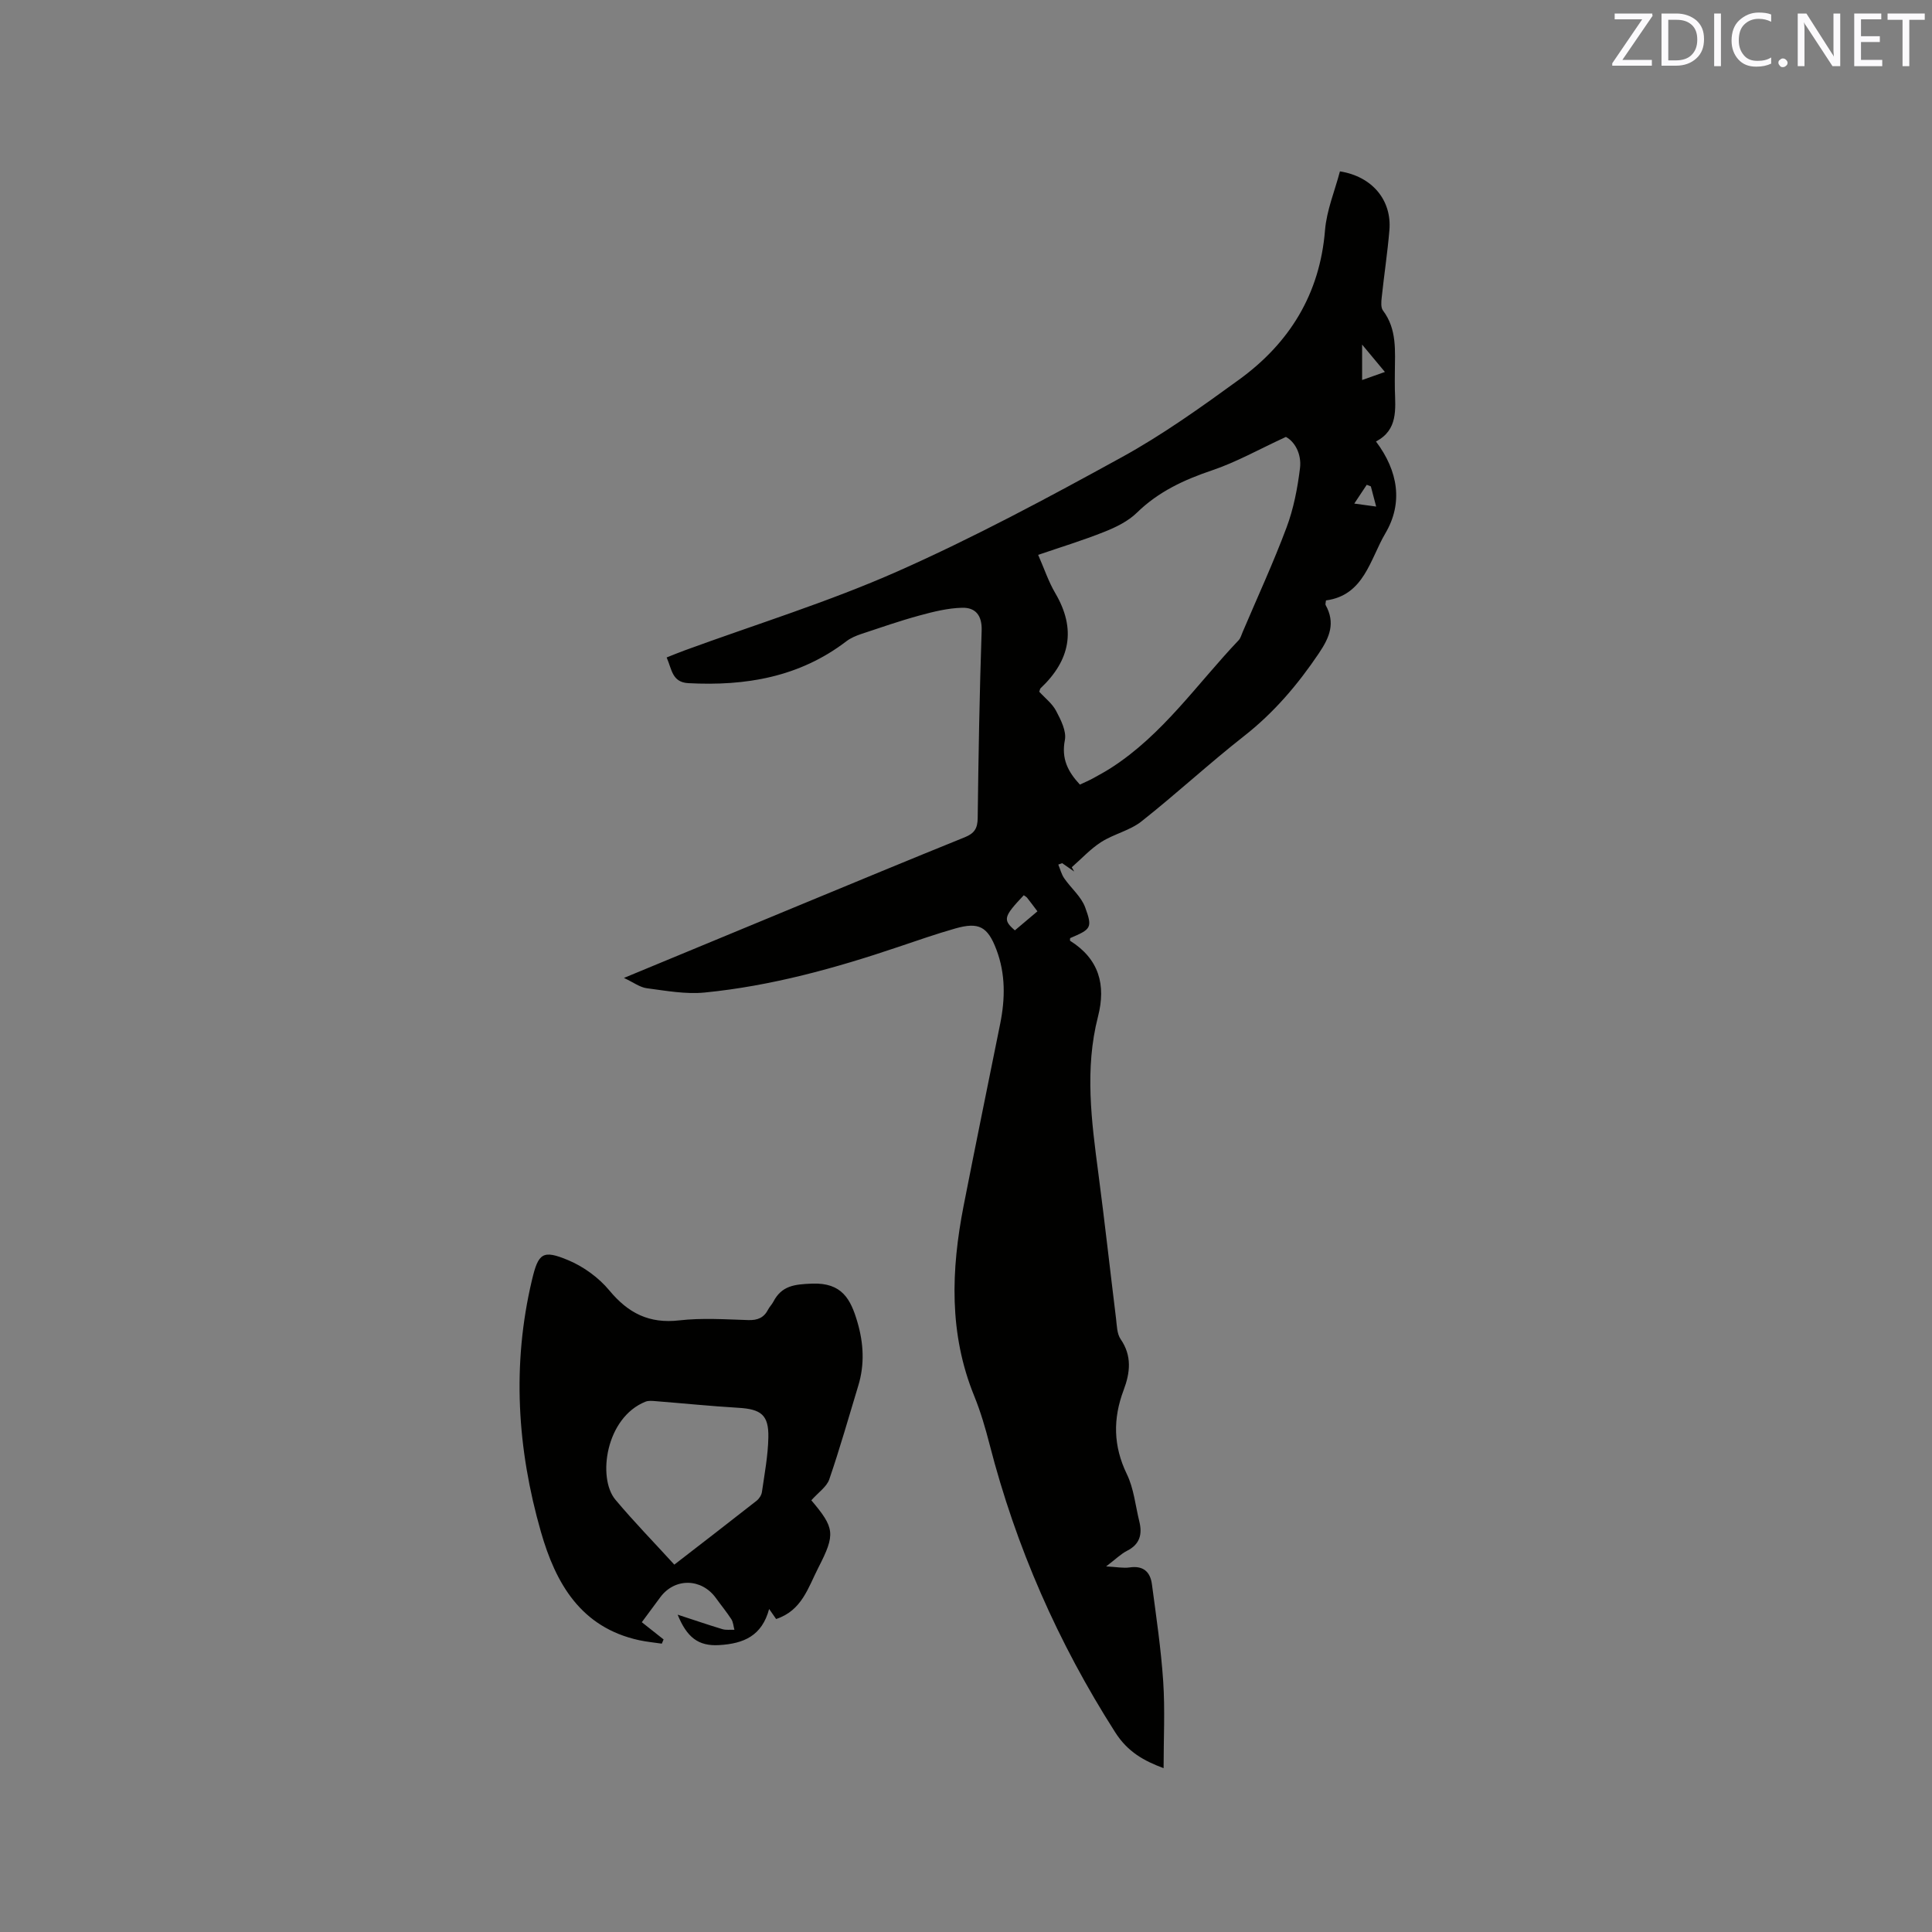 <svg enable-background="new 0 0 400 400" viewBox="0 0 400 400" xmlns="http://www.w3.org/2000/svg"><rect x="0" y="0" width="400" height="400" fill="#808080" stroke="none"/><path d="m129.18 202.47c12.55-5.2 24.38-10.11 36.21-15 11.45-4.73 22.88-9.49 34.37-14.13 1.97-.8 2.64-1.83 2.66-3.97.16-12.93.38-25.87.82-38.8.11-3.2-1.31-4.81-4.04-4.74-2.97.07-5.97.82-8.86 1.61-4.07 1.11-8.06 2.5-12.06 3.83-1.06.36-2.16.82-3.04 1.49-9.71 7.43-20.86 9.31-32.72 8.68-3.4-.18-3.41-2.87-4.5-5.32 1.29-.51 2.51-1.02 3.75-1.47 14.71-5.39 29.76-10.02 44.05-16.35 15.84-7.02 31.18-15.26 46.38-23.61 8.5-4.67 16.48-10.38 24.35-16.1 10.43-7.58 16.71-17.71 17.78-30.92.34-4.14 2.03-8.16 3.09-12.19 6.68 1.05 10.77 5.97 10.24 12.19-.39 4.64-1.1 9.26-1.59 13.9-.1.9-.21 2.1.26 2.72 2.94 3.9 2.48 8.38 2.46 12.81 0 1.17-.03 2.33 0 3.5.11 4.13.68 8.41-3.91 10.8 4.63 6.16 5.63 12.77 1.95 19.01-3.17 5.37-4.4 12.85-12.3 13.9-.06.55-.16.79-.08.94 2.05 3.71.88 6.64-1.4 10.02-4.37 6.48-9.27 12.25-15.45 17.1-7.26 5.69-14.04 11.98-21.27 17.69-2.4 1.9-5.71 2.6-8.33 4.27-2.23 1.42-4.08 3.46-6.1 5.22.17.3.33.59.5.89-.83-.58-1.66-1.15-2.49-1.73-.27.1-.54.2-.8.29.4.96.65 2.02 1.23 2.85 1.4 2.04 3.51 3.77 4.33 6 1.57 4.28 1.21 4.53-3.11 6.38 0 .2-.08.51.01.56 5.96 3.75 7.45 9.09 5.76 15.68-2.79 10.84-1.35 21.67.08 32.51 1.31 9.98 2.42 19.99 3.65 29.98.18 1.46.18 3.17.95 4.29 2.4 3.48 1.97 6.98.63 10.54-2.23 5.92-2.17 11.57.66 17.41 1.45 2.98 1.77 6.5 2.58 9.79.65 2.62.15 4.72-2.51 6.07-1.3.66-2.38 1.75-4.36 3.25 2.16.11 3.55.4 4.87.21 2.82-.42 4.27.92 4.61 3.46.89 6.71 1.89 13.42 2.34 20.16.39 5.89.08 11.83.08 17.94-4.07-1.52-7.41-3.34-10.01-7.41-11.85-18.55-20.56-38.38-26.03-59.67-.87-3.38-1.86-6.76-3.17-9.98-5.26-12.9-4.79-26.09-2.19-39.39 2.46-12.57 5.04-25.12 7.57-37.68 1.04-5.18 1.12-10.31-.78-15.33-1.81-4.78-3.63-5.78-8.51-4.39-3.97 1.13-7.87 2.49-11.78 3.81-13.07 4.42-26.34 8.09-40.1 9.45-3.92.39-7.99-.36-11.95-.88-1.45-.17-2.79-1.21-4.78-2.14zm94.4-40.03c.92-.43 1.79-.8 2.61-1.24 1.3-.71 2.6-1.42 3.85-2.22 10.72-6.89 17.82-17.4 26.41-26.43.41-.44.58-1.12.83-1.7 3.06-7.2 6.35-14.32 9.09-21.65 1.46-3.9 2.27-8.12 2.78-12.27.36-2.94-1.09-5.51-2.92-6.47-5.58 2.57-10.27 5.23-15.29 6.92-5.81 1.96-11.1 4.41-15.56 8.77-1.8 1.76-4.3 2.99-6.69 3.94-4.47 1.79-9.09 3.19-13.75 4.79 1.28 2.91 2.15 5.56 3.54 7.92 4.39 7.46 3.09 13.91-3.03 19.69-.14.13-.15.38-.28.73 1.15 1.27 2.67 2.42 3.48 3.95.98 1.86 2.18 4.2 1.82 6.05-.76 3.9.65 6.57 3.11 9.22zm-13.46 30.18c1.65-1.39 3.13-2.64 4.67-3.94-.87-1.15-1.49-1.99-2.14-2.81-.18-.22-.47-.35-.69-.52-4.19 4.44-4.37 5.08-1.84 7.27zm71.89-121.28v7.34c1.62-.57 3.01-1.06 4.72-1.67-1.61-1.93-2.91-3.5-4.72-5.67zm2.91 33.54c-.55-2.07-.83-3.12-1.1-4.18-.28-.11-.57-.22-.85-.33-.86 1.3-1.72 2.59-2.58 3.89 1.27.17 2.54.34 4.53.62z" fill="#010100"/><path d="m160.69 335.2c-.44-.63-.85-1.21-1.45-2.08-1.49 5.57-5.25 7.18-10.35 7.48-4.33.26-6.69-1.63-8.59-6.3 3.5 1.14 6.37 2.13 9.27 3 .77.23 1.65.09 2.48.13-.2-.74-.24-1.58-.64-2.2-.98-1.51-2.13-2.9-3.18-4.36-2.97-4.13-8.49-4.24-11.5-.21-1.19 1.6-2.37 3.2-3.85 5.2 1.55 1.23 3.03 2.4 4.51 3.57-.12.29-.25.58-.37.87-1.56-.23-3.14-.38-4.68-.71-12.1-2.64-17.29-11.76-20.35-22.44-4.92-17.18-6.02-34.6-1.85-52.15 1.32-5.56 2.21-6.3 7.48-4.1 3.19 1.33 6.33 3.61 8.53 6.26 3.91 4.72 8.26 6.93 14.48 6.21 4.71-.54 9.53-.21 14.3-.06 1.94.06 3.24-.5 4.11-2.2.29-.56.77-1.02 1.06-1.58 1.74-3.35 4.37-3.63 8.04-3.77 6.21-.23 8 3.25 9.38 7.97 1.28 4.38 1.52 8.75.18 13.15-1.97 6.48-3.81 13.01-6.01 19.41-.53 1.54-2.25 2.67-3.84 4.47-.03-.67-.1-.4 0-.29 4.99 5.89 5.18 7.09 1.56 14.14-2.09 4.09-3.4 8.85-8.72 10.59zm-21.08-11.26c6.02-4.66 11.56-8.92 17.04-13.23.53-.42 1.01-1.16 1.1-1.81.54-3.76 1.26-7.53 1.33-11.32.09-4.64-1.52-5.83-6.19-6.11-5.7-.34-11.39-.92-17.08-1.37-.72-.06-1.53-.15-2.16.1-8.26 3.3-9.99 15.79-6.25 20.28 3.85 4.6 8.06 8.9 12.21 13.46z" fill="#010100"/><g fill="#fbfafc"><path d="m342.2 3.2-6.3 9.2h6.1v1.2h-8.2v-.5l6.2-9.1h-5.7v-1.2h7.8v.4z"/><path d="m344 13.7v-10.9h3.1c1.6 0 3 .5 4.1 1.4 1.1 1 1.6 2.2 1.6 3.9s-.5 3-1.6 4-2.5 1.5-4.2 1.5h-3zm1.4-9.6v8.4h1.6c1.4 0 2.5-.4 3.2-1.1.8-.8 1.2-1.8 1.2-3.2s-.4-2.4-1.2-3.1-1.8-1-3.1-1z"/><path d="m356.3 2.8v10.9h-1.4v-10.9z"/><path d="m366.6 13.2c-.8.4-1.8.6-3 .6-1.6 0-2.8-.5-3.7-1.5s-1.4-2.3-1.4-3.9c0-1.7.5-3.2 1.6-4.2s2.4-1.6 4-1.6c1 0 1.9.1 2.6.4v1.5c-.8-.4-1.6-.6-2.6-.6-1.2 0-2.2.4-3 1.2s-1.1 1.9-1.1 3.3c0 1.3.4 2.3 1.1 3.1s1.6 1.1 2.8 1.1c1.1 0 2-.2 2.8-.7v1.3z"/><path d="m368.2 13c0-.3.1-.5.3-.6.2-.2.4-.3.6-.3.3 0 .5.1.7.3s.3.4.3.6-.1.5-.3.6c-.2.2-.4.3-.7.3s-.5-.1-.6-.3c-.2-.2-.3-.4-.3-.6z"/><path d="m381.1 13.7h-1.7l-5.5-8.4c-.2-.2-.3-.5-.4-.7 0 .2.1.8.1 1.5v7.6h-1.4v-10.9h1.8l5.3 8.3c.3.4.4.6.4.8 0-.3-.1-.8-.1-1.6v-7.5h1.4v10.9z"/><path d="m389.7 13.7h-5.8v-10.9h5.6v1.2h-4.2v3.5h3.9v1.2h-3.9v3.7h4.4z"/><path d="m398.4 4.1h-3.1v9.6h-1.4v-9.6h-3.1v-1.3h7.7v1.3z"/></g></svg>